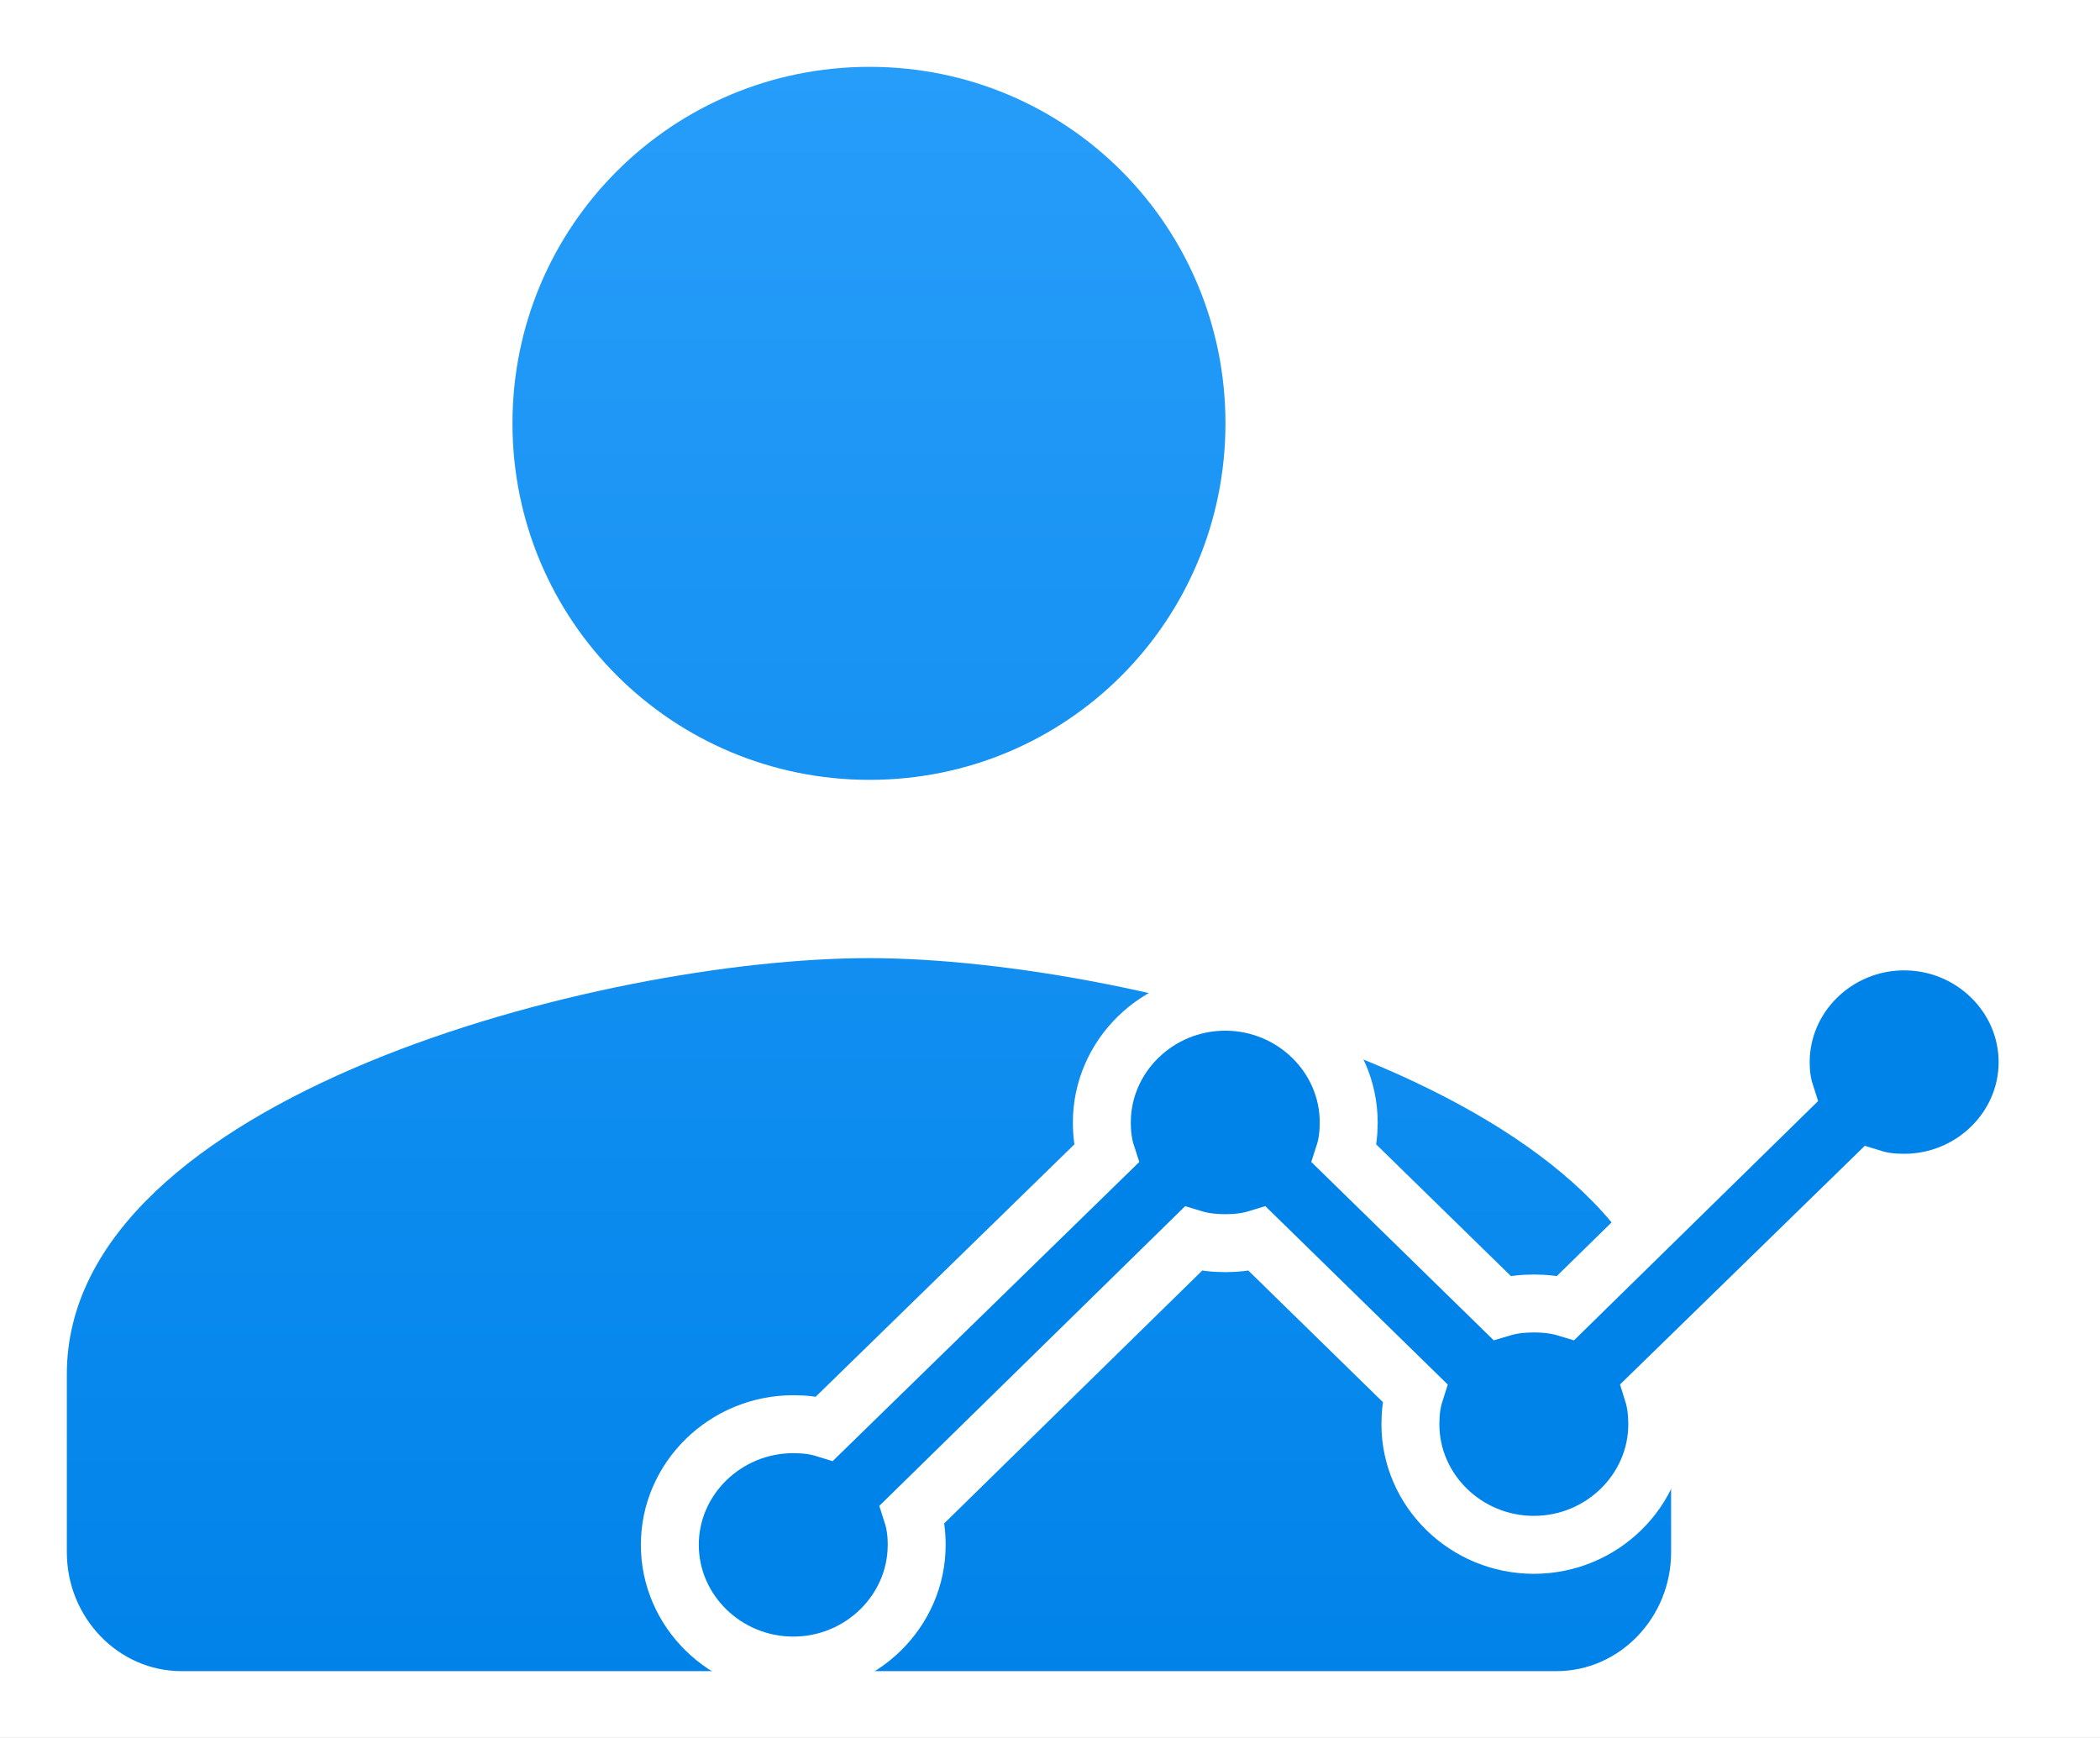 <?xml version="1.0" encoding="UTF-8"?>
<svg width="29px" height="24px" viewBox="0 0 29 24" version="1.1" xmlns="http://www.w3.org/2000/svg" xmlns:xlink="http://www.w3.org/1999/xlink">
    <!-- Generator: Sketch 61 (89581) - https://sketch.com -->
    <title>Group 2</title>
    <desc>Created with Sketch.</desc>
    <defs>
        <rect id="path-1" x="0" y="0" width="440" height="70" rx="8"></rect>
        <filter x="-2.4%" y="-10.7%" width="104.8%" height="130.0%" filterUnits="objectBoundingBox" id="filter-2">
            <feOffset dx="0" dy="3" in="SourceAlpha" result="shadowOffsetOuter1"></feOffset>
            <feGaussianBlur stdDeviation="3" in="shadowOffsetOuter1" result="shadowBlurOuter1"></feGaussianBlur>
            <feColorMatrix values="0 0 0 0 0   0 0 0 0 0   0 0 0 0 0  0 0 0 0.149 0" type="matrix" in="shadowBlurOuter1"></feColorMatrix>
        </filter>
        <linearGradient x1="50%" y1="0%" x2="50%" y2="100%" id="linearGradient-3">
            <stop stop-color="#279DFA" offset="0%"></stop>
            <stop stop-color="#0083E9" offset="100%"></stop>
        </linearGradient>
    </defs>
    <g id="Reportes" stroke="none" stroke-width="1" fill="none" fill-rule="evenodd">
        <g id="Reportería_R0_01" transform="translate(-747, -216)">
            <g id="Group-12" transform="translate(224, 193)">
                <g id="Group-8" transform="translate(495, 0)">
                    <g id="Rectangle-Copy-12" transform="translate(220, 35) rotate(-360) translate(-220, -35) ">
                        <use fill="black" fill-opacity="1" filter="url(#filter-2)" xlink:href="#path-1"></use>
                        <use fill="#FFFFFF" fill-rule="evenodd" xlink:href="#path-1"></use>
                    </g>
                    <g id="Group-2" transform="translate(24, 19)">
                        <g id="Group">
                            <polygon id="Path" points="0 0 32 0 32 32 0 32"></polygon>
                            <path d="M16.008,14.769 C18.737,14.769 20.923,12.57 20.923,9.846 C20.923,7.122 18.737,4.923 16.008,4.923 C13.28,4.923 11.077,7.122 11.077,9.846 C11.077,12.57 13.28,14.769 16.008,14.769 Z M16,17.231 C12.313,17.231 4.923,19.151 4.923,22.974 L4.923,25.436 C4.923,26.338 5.635,27.077 6.505,27.077 L25.495,27.077 C26.365,27.077 27.077,26.338 27.077,25.436 L27.077,22.974 C27.077,19.151 19.687,17.231 16,17.231 Z" id="Shape" fill="url(#linearGradient-3)" fill-rule="nonzero"></path>
                        </g>
                        <g id="timeline-24px" transform="translate(12, 12)">
                            <rect id="Rectangle" x="0" y="0" width="20" height="20"></rect>
                            <path d="M20,6.667 C20,7.583 19.233,8.333 18.295,8.333 C18.142,8.333 17.997,8.317 17.861,8.275 L14.827,11.233 C14.869,11.367 14.886,11.517 14.886,11.667 C14.886,12.583 14.119,13.333 13.182,13.333 C12.244,13.333 11.477,12.583 11.477,11.667 C11.477,11.517 11.494,11.367 11.537,11.233 L9.364,9.108 C9.227,9.15 9.074,9.167 8.92,9.167 C8.767,9.167 8.614,9.15 8.477,9.108 L4.599,12.908 C4.642,13.042 4.659,13.183 4.659,13.333 C4.659,14.25 3.892,15 2.955,15 C2.017,15 1.25,14.25 1.25,13.333 C1.25,12.417 2.017,11.667 2.955,11.667 C3.108,11.667 3.253,11.683 3.389,11.725 L7.276,7.933 C7.233,7.8 7.216,7.65 7.216,7.5 C7.216,6.583 7.983,5.833 8.92,5.833 C9.858,5.833 10.625,6.583 10.625,7.5 C10.625,7.65 10.608,7.8 10.565,7.933 L12.739,10.058 C12.875,10.017 13.028,10 13.182,10 C13.335,10 13.489,10.017 13.625,10.058 L16.651,7.092 C16.608,6.958 16.591,6.817 16.591,6.667 C16.591,5.75 17.358,5 18.295,5 C19.233,5 20,5.75 20,6.667 Z M20,6.667 C20,7.583 19.233,8.333 18.295,8.333 C18.142,8.333 17.997,8.317 17.861,8.275 L14.827,11.233 C14.869,11.367 14.886,11.517 14.886,11.667 C14.886,12.583 14.119,13.333 13.182,13.333 C12.244,13.333 11.477,12.583 11.477,11.667 C11.477,11.517 11.494,11.367 11.537,11.233 L9.364,9.108 C9.227,9.15 9.074,9.167 8.92,9.167 C8.767,9.167 8.614,9.15 8.477,9.108 L4.599,12.908 C4.642,13.042 4.659,13.183 4.659,13.333 C4.659,14.25 3.892,15 2.955,15 C2.017,15 1.25,14.25 1.25,13.333 C1.25,12.417 2.017,11.667 2.955,11.667 C3.108,11.667 3.253,11.683 3.389,11.725 L7.276,7.933 C7.233,7.8 7.216,7.65 7.216,7.5 C7.216,6.583 7.983,5.833 8.92,5.833 C9.858,5.833 10.625,6.583 10.625,7.5 C10.625,7.65 10.608,7.8 10.565,7.933 L12.739,10.058 C12.875,10.017 13.028,10 13.182,10 C13.335,10 13.489,10.017 13.625,10.058 L16.651,7.092 C16.608,6.958 16.591,6.817 16.591,6.667 C16.591,5.75 17.358,5 18.295,5 C19.233,5 20,5.75 20,6.667 Z" id="Shape" stroke="#FFFFFF" stroke-width="0.8" fill="#0083E9" fill-rule="nonzero"></path>
                        </g>
                    </g>
                </g>
            </g>
        </g>
    </g>
</svg>